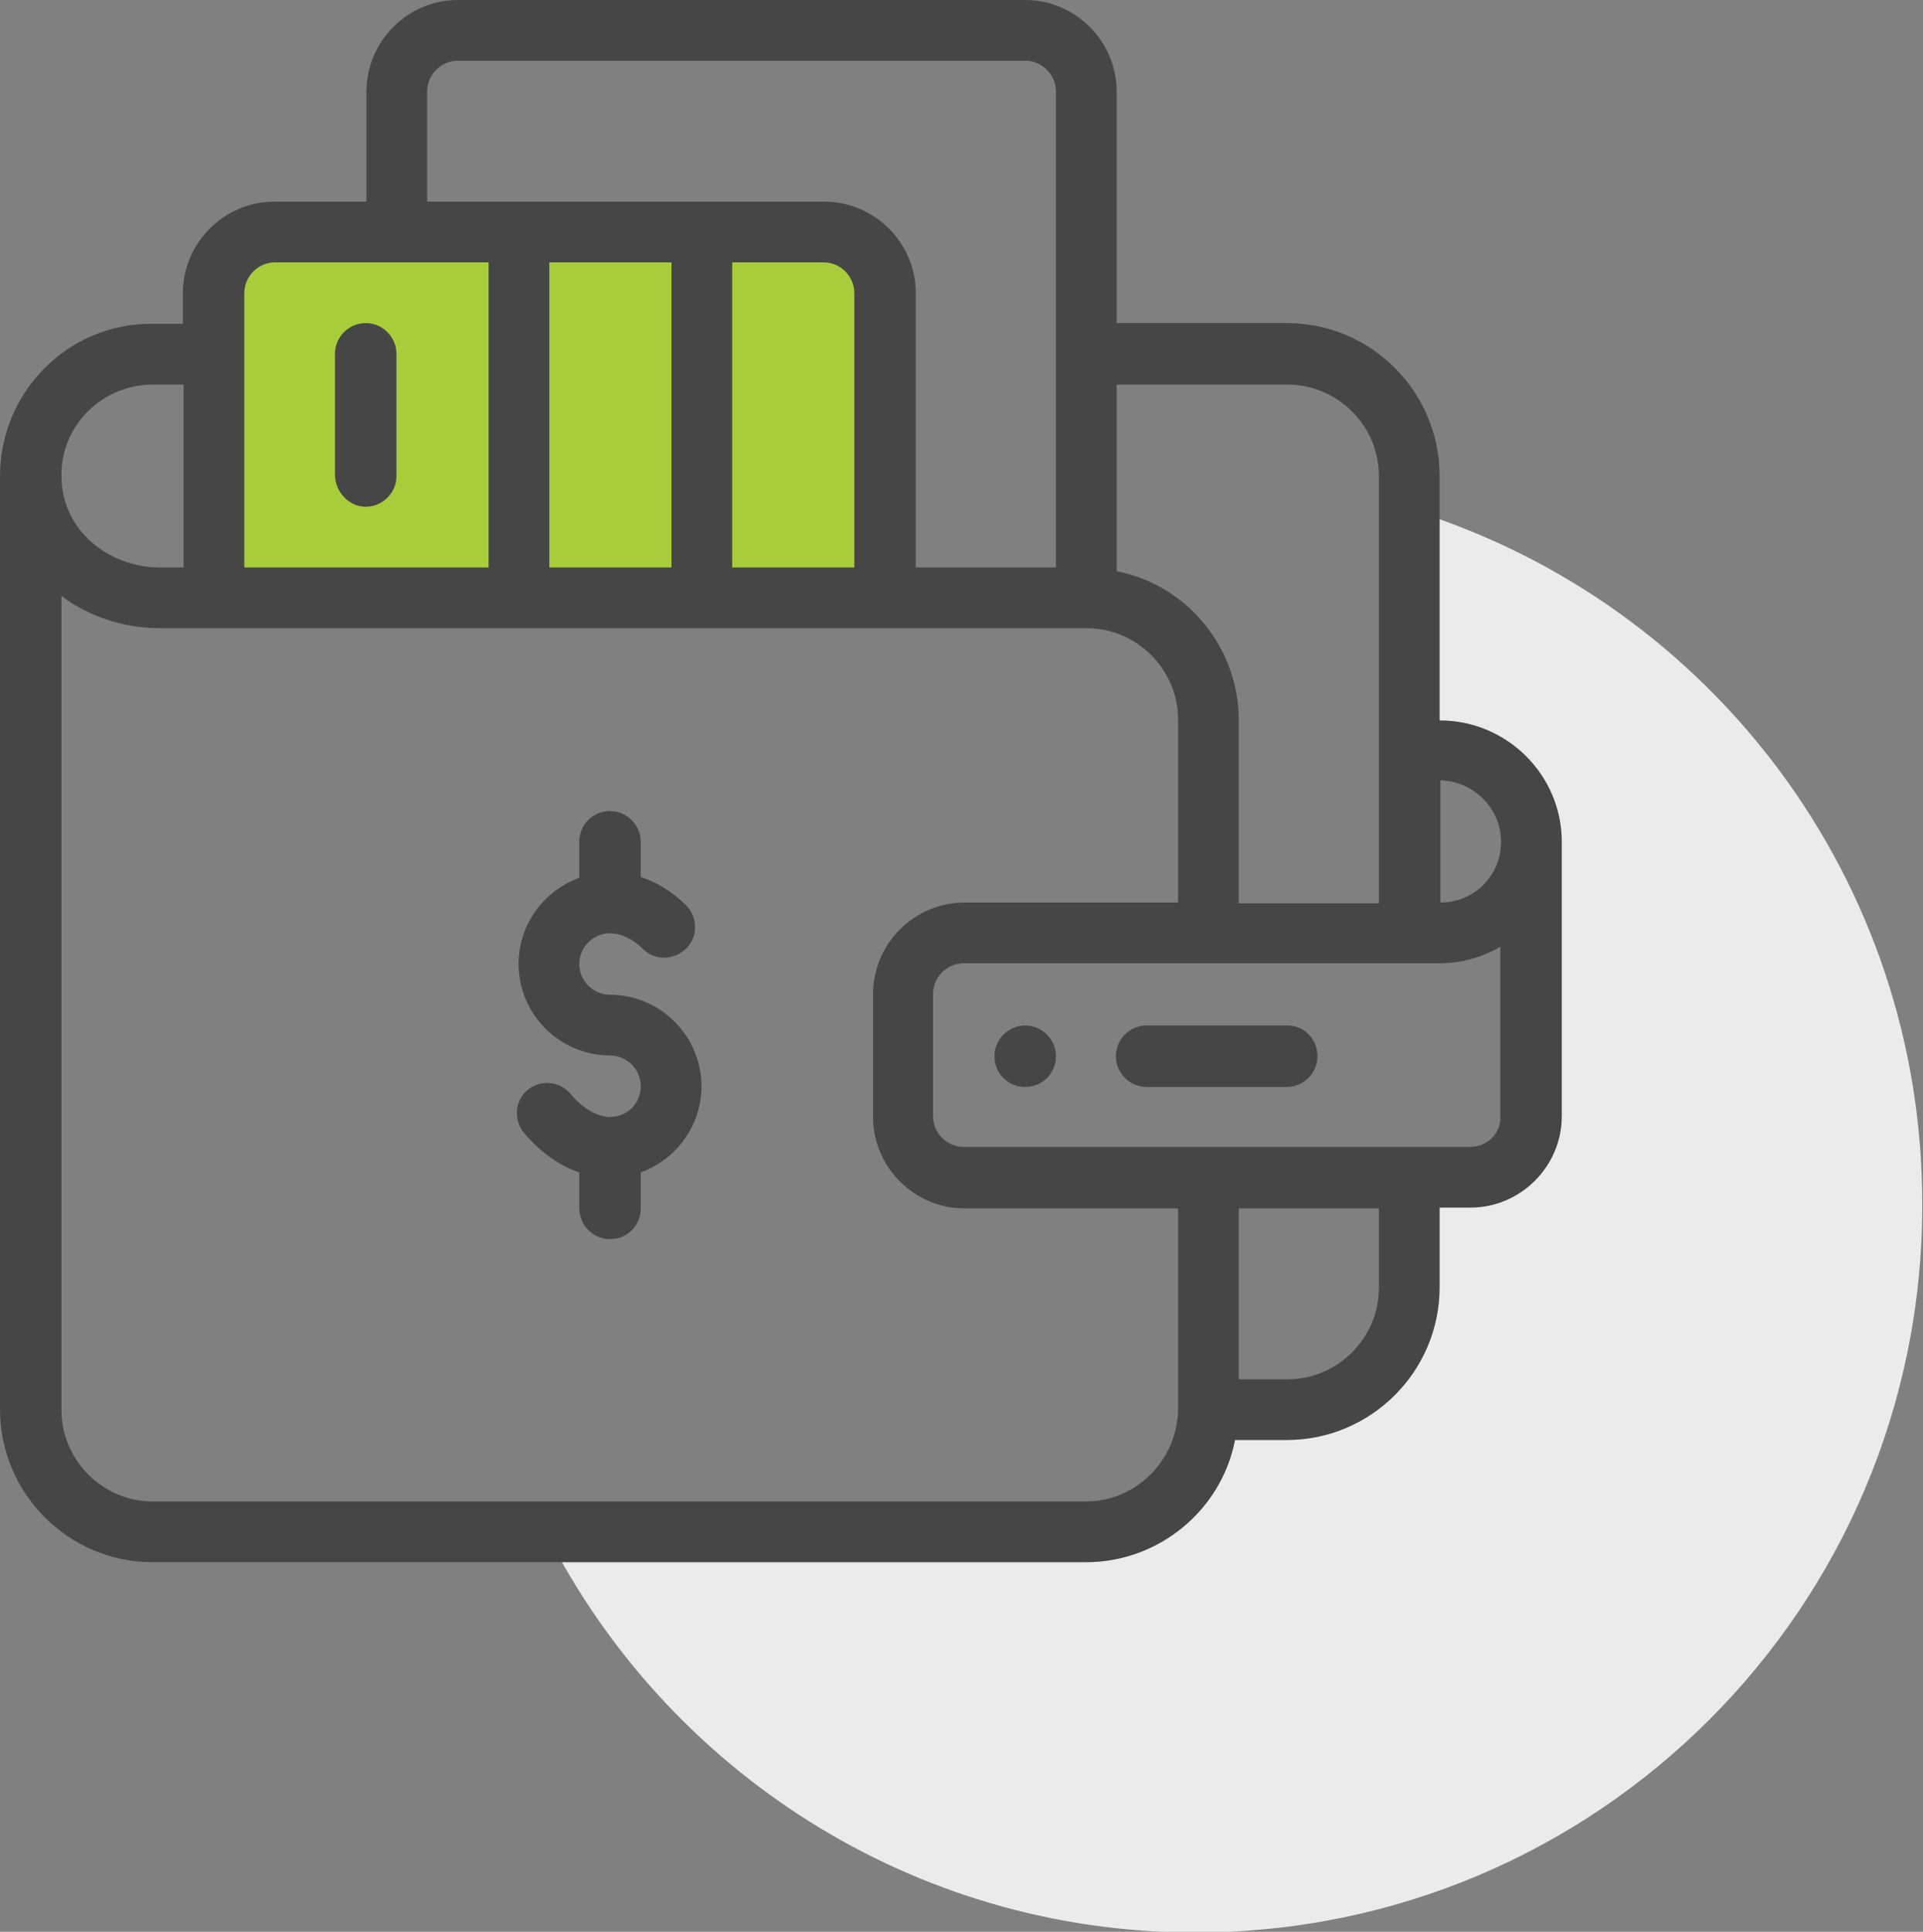 <svg id="Layer_1" xmlns="http://www.w3.org/2000/svg" viewBox="0 0 256.6 257.7"><rect x="0" y="0" width="256.6" height="257.7" fill="#808080" stroke="none"/><style>.st0{fill:#95c648;stroke:#000;stroke-miterlimit:10}.st1{fill:#ebebeb}.st2{fill:#A7CE3A}.st3{fill:#464646}</style><path class="st2" d="M28.5 79.6V37l6.9-6.9h76.1l6.3 6.3v42.9z"/><path class="st1" d="M188.9 68.2v33.3h7.8l7 7v42.7l-6.9 6.9h-8.4V175l-13.1 13.1h-14.5v4.5l-11.9 11.9h-76c16 31.6 48.8 53.3 86.6 53.3 53.6 0 97-43.4 97-97 .1-43.5-28.3-80.2-67.6-92.6z"/><path class="st3" d="M81.4 132.7c-2.2 0-4.1-1.8-4.1-4.1 0-2.2 1.8-4.1 4.1-4.1 1.4 0 3 .7 4.4 2.1 1.6 1.6 4.2 1.5 5.8-.1 1.6-1.6 1.5-4.2-.1-5.8-2.1-2-4.1-3.1-6-3.7v-4.7c0-2.2-1.8-4.1-4.1-4.1s-4.1 1.8-4.1 4.1v4.8c-4.7 1.7-8.1 6.2-8.1 11.5 0 6.7 5.5 12.2 12.2 12.2 2.2 0 4.1 1.8 4.1 4.1s-1.8 4.1-4.1 4.1c-1.7 0-3.6-1.1-5.3-3.1-1.4-1.7-4-1.9-5.7-.5-1.7 1.4-1.9 4-.5 5.7 2.2 2.6 4.7 4.4 7.4 5.3v4.8c0 2.2 1.8 4.1 4.1 4.1s4.1-1.8 4.1-4.1v-4.8c4.7-1.7 8.1-6.2 8.1-11.5 0-6.7-5.5-12.2-12.2-12.2zM136.8 136.8c-2.2 0-4.1 1.8-4.1 4.1s1.8 4.1 4.1 4.1 4.1-1.8 4.1-4.1-1.9-4.1-4.1-4.1zM48.8 67.6c2.2 0 4.1-1.8 4.1-4.1V47.2c0-2.2-1.8-4.1-4.1-4.1-2.2 0-4.1 1.8-4.1 4.1v16.3c.1 2.2 1.9 4.1 4.1 4.1z"/><path class="st3" d="M192.1 96.1V63.5c0-11.2-9.1-20.4-20.4-20.4H149V12.2C149 5.5 143.5 0 136.8 0H61.1c-6.7 0-12.2 5.5-12.2 12.2v14.7H36.6c-6.7 0-12.2 5.5-12.2 12.2v4.1h-4.1C9.1 43.1 0 52.3 0 63.5V188c0 11.2 9.1 20.4 20.4 20.4h124.5c9.8 0 18.1-7 19.9-16.3h6.9c11.2 0 20.4-9.1 20.4-20.4v-10.6h4.1c6.7 0 12.2-5.5 12.2-12.2v-36.6c0-8.9-7.3-16.2-16.3-16.2zm8.2 16.2c0 4.5-3.6 8.1-8.1 8.1v-16.3c4.4.1 8.1 3.7 8.1 8.2zm-28.5-61c6.7 0 12.2 5.5 12.2 12.2v57h-18.7V96.1c0-9.8-7-18.1-16.3-19.9V51.3h22.8zM57 12.2c0-2.2 1.8-4.1 4.1-4.1h75.7c2.2 0 4.1 1.8 4.1 4.1v63.5h-18.7V39.1c0-6.7-5.5-12.2-12.2-12.2H57V12.2zm40.7 63.5V35h12.2c2.2 0 4.1 1.8 4.1 4.1v36.6H97.7zm-24.4 0V35h16.3v40.7H73.3zM32.6 39.1c0-2.2 1.8-4.1 4.1-4.1h28.5v40.7H32.6V39.1zM20.4 51.3h4.1v24.4h-3.2c-6.7 0-13.1-4.9-13.1-12.2-.1-6.7 5.4-12.2 12.2-12.2zm124.5 149H20.4c-6.7 0-12.2-5.5-12.2-12.2V79.5c3.6 2.7 8.2 4.3 13.1 4.3H145c6.7 0 12.2 5.5 12.2 12.2v24.4h-28.5c-6.7 0-12.2 5.5-12.2 12.2V149c0 6.7 5.5 12.2 12.2 12.2h28.5V188c-.1 6.8-5.6 12.3-12.3 12.3zm39.1-28.5c0 6.7-5.5 12.2-12.2 12.2h-6.5v-22.8H184v10.6zm12.2-18.8h-67.6c-2.2 0-4.1-1.8-4.1-4.1v-16.3c0-2.2 1.8-4.1 4.1-4.1h63.5c2.9 0 5.7-.8 8.1-2.2V149c.1 2.2-1.8 4-4 4z"/><path class="st3" d="M171.8 136.8H153c-2.2 0-4.1 1.8-4.1 4.1 0 2.2 1.8 4.1 4.1 4.1h18.7c2.2 0 4.1-1.8 4.1-4.1s-1.8-4.1-4-4.1z"/></svg>
